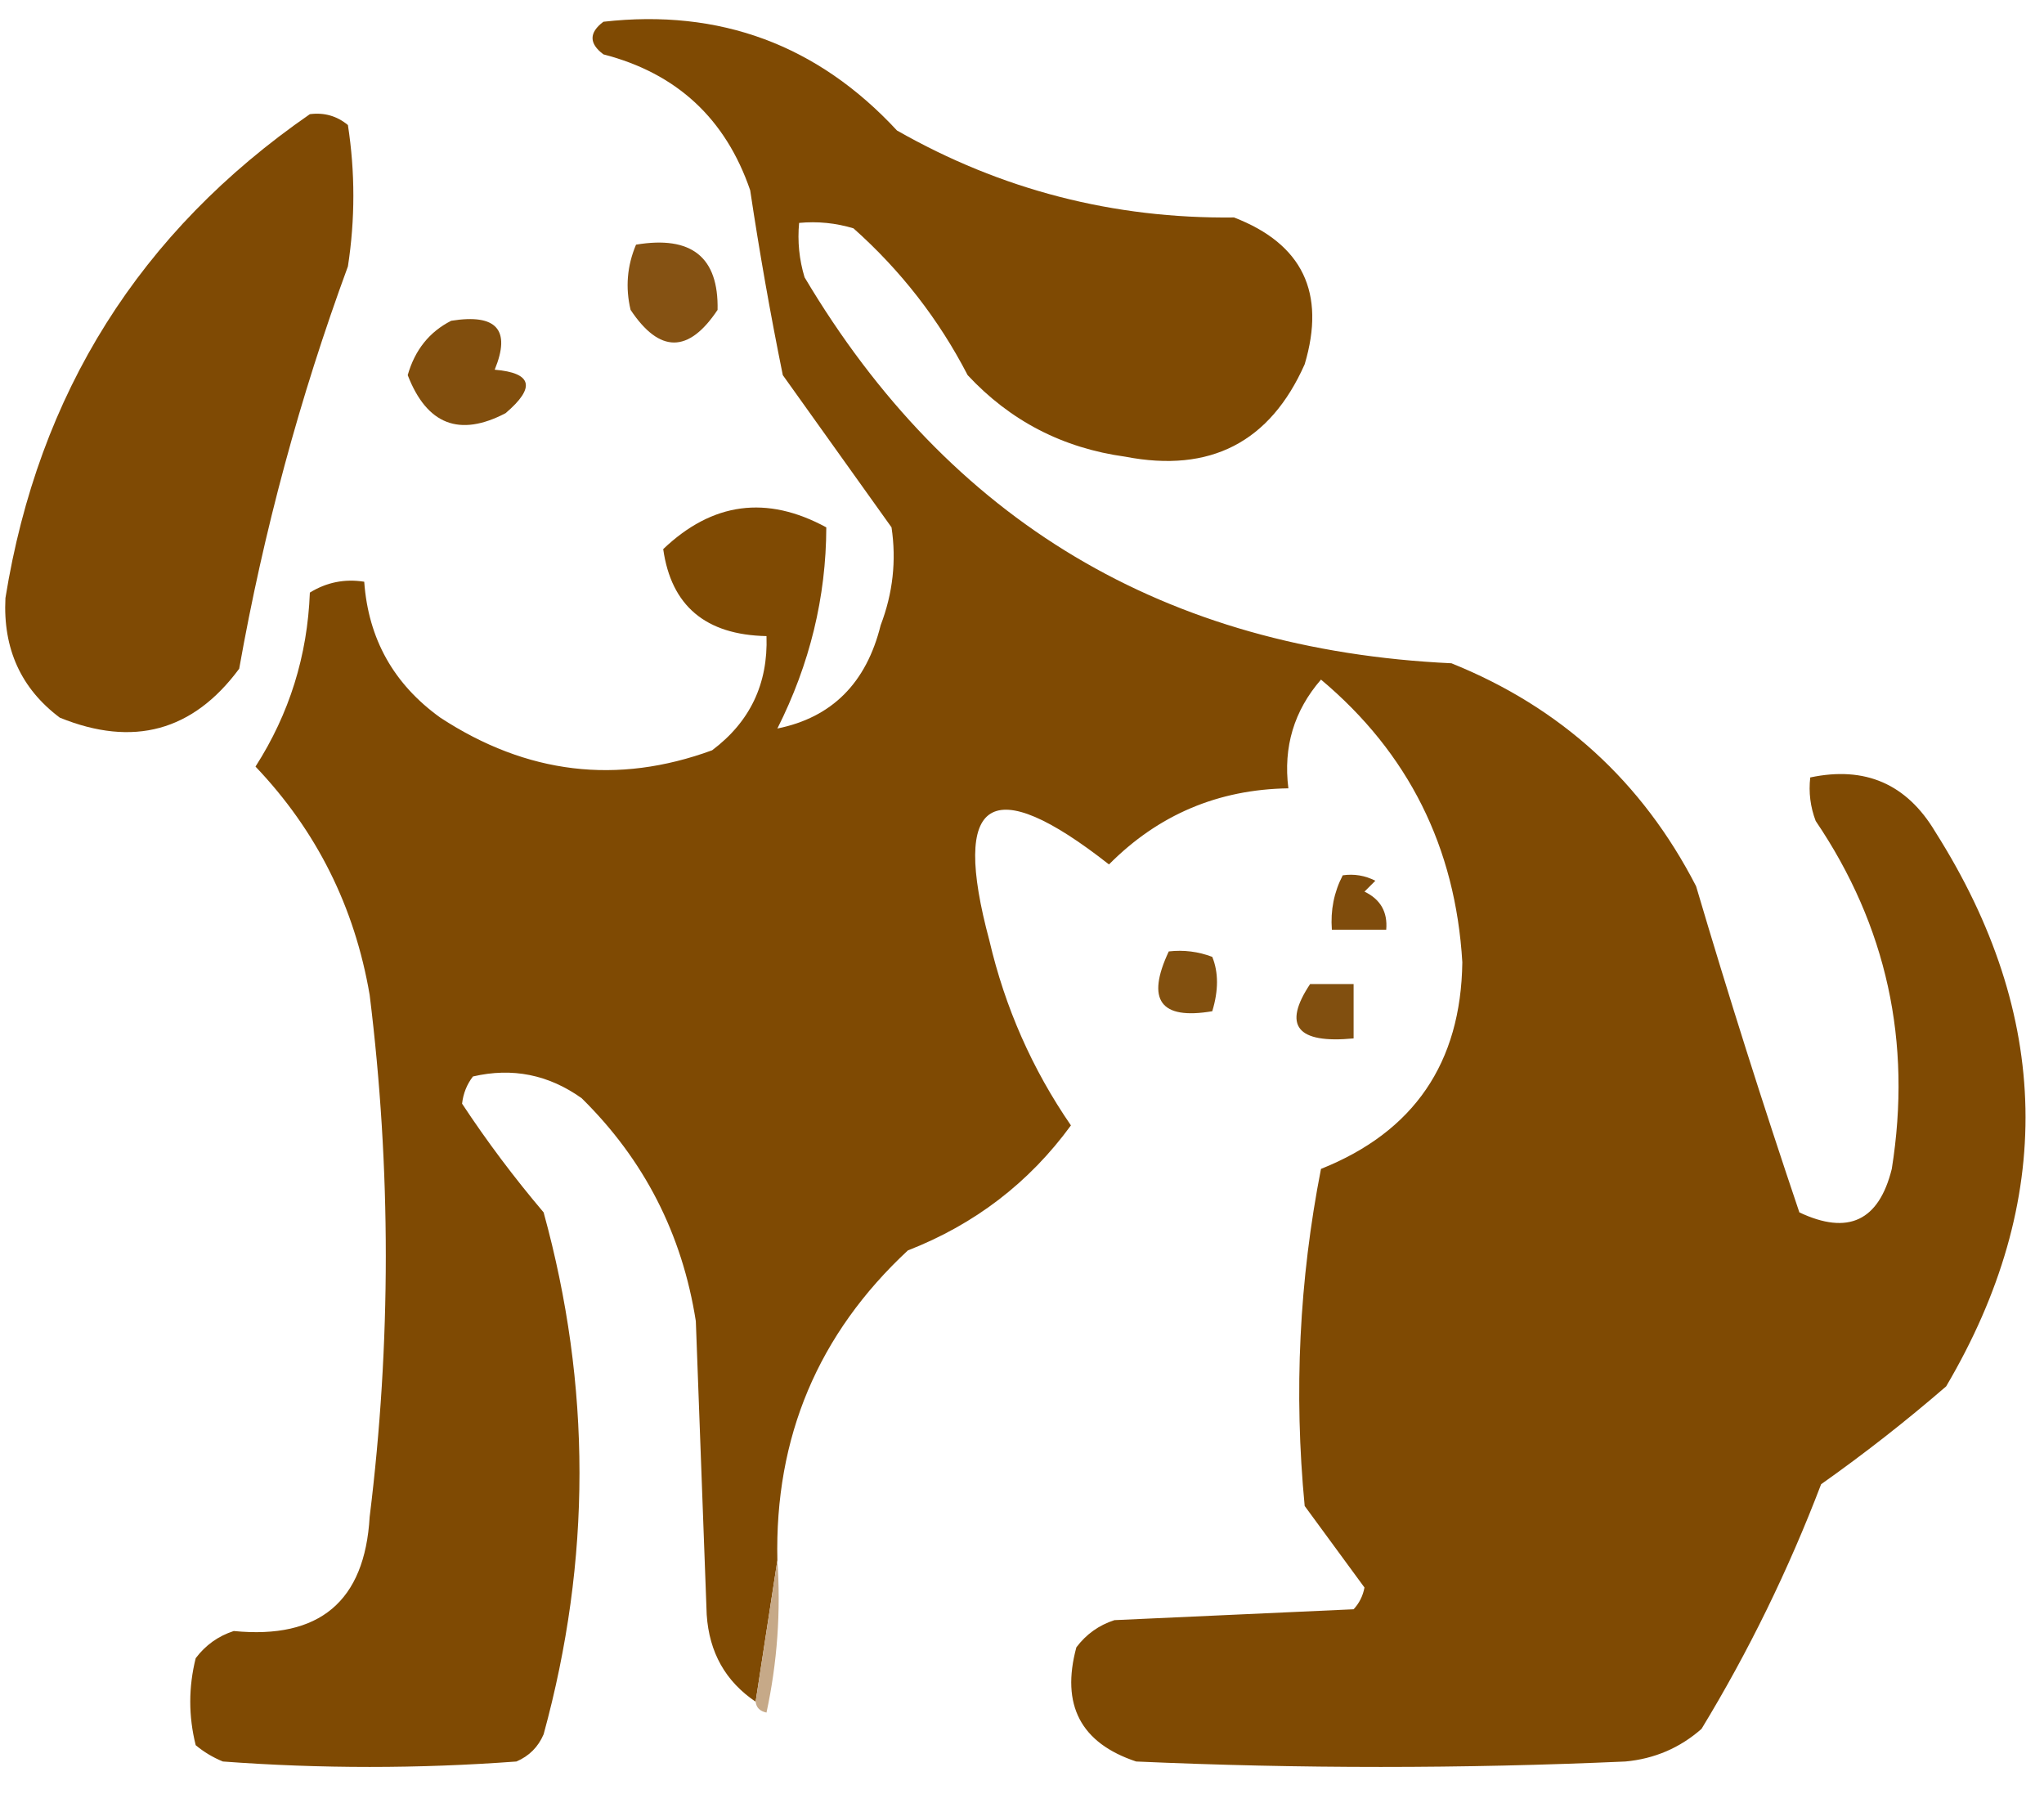 <?xml version="1.0" encoding="utf-8"?>
<svg version="1.1" width="188px" height="165px" style="shape-rendering:geometricPrecision; text-rendering:geometricPrecision; image-rendering:optimizeQuality; fill-rule:evenodd; clip-rule:evenodd" xmlns="http://www.w3.org/2000/svg">
  <g>
    <path style="opacity: 1; fill: none;" d="M -0.5,-0.5 C 62.167,-0.5 124.833,-0.5 187.5,-0.5C 187.5,54.5 187.5,109.5 187.5,164.5C 124.833,164.5 62.167,164.5 -0.5,164.5C -0.5,109.5 -0.5,54.5 -0.5,-0.5 Z"/>
  </g>
  <g>
    <path style="opacity:1" fill="#7f4a04" d="M 28.5,10.5 C 29.822,10.33 30.989,10.663 32,11.5C 32.667,15.833 32.667,20.167 32,24.5C 27.575,36.533 24.242,48.867 22,61.5C 17.754,67.245 12.254,68.745 5.5,66C 1.93,63.322 0.263,59.656 0.5,55C 3.529,36.15 12.862,21.317 28.5,10.5 Z"/>
  </g>
  <g>
    <path style="opacity:1" fill="#855213" d="M 58.5,22.5 C 63.603,21.646 66.103,23.646 66,28.5C 63.333,32.5 60.667,32.5 58,28.5C 57.51,26.455 57.676,24.455 58.5,22.5 Z"/>
  </g>
  <g>
    <path style="opacity:1" fill="#814e0d" d="M 41.5,29.5 C 45.676,28.831 47.009,30.331 45.5,34C 48.954,34.293 49.288,35.626 46.5,38C 42.258,40.217 39.258,39.05 37.5,34.5C 38.16,32.185 39.493,30.519 41.5,29.5 Z"/>
  </g>
  <g>
    <path style="opacity:1" fill="#7f4a03" d="M 71.5,143.5 C 70.833,147.833 70.167,152.167 69.5,156.5C 66.73,154.634 65.23,151.968 65,148.5C 64.667,139.5 64.333,130.5 64,121.5C 62.744,113.487 59.244,106.654 53.5,101C 50.454,98.826 47.12,98.159 43.5,99C 42.941,99.725 42.608,100.558 42.5,101.5C 44.774,104.95 47.274,108.283 50,111.5C 54.398,127.445 54.398,143.445 50,159.5C 49.5,160.667 48.667,161.5 47.5,162C 38.5,162.667 29.5,162.667 20.5,162C 19.584,161.626 18.75,161.126 18,160.5C 17.333,157.833 17.333,155.167 18,152.5C 18.902,151.299 20.069,150.465 21.5,150C 29.385,150.775 33.551,147.275 34,139.5C 35.979,123.502 35.979,107.502 34,91.5C 32.614,83.394 29.114,76.394 23.5,70.5C 26.611,65.647 28.278,60.314 28.5,54.5C 30.045,53.548 31.712,53.215 33.5,53.5C 33.875,58.749 36.208,62.915 40.5,66C 48.441,71.196 56.774,72.196 65.5,69C 68.985,66.383 70.652,62.883 70.5,58.5C 64.904,58.387 61.738,55.721 61,50.5C 65.519,46.188 70.519,45.521 76,48.5C 75.983,54.913 74.483,61.08 71.5,67C 76.515,65.986 79.682,62.82 81,57.5C 82.124,54.558 82.458,51.558 82,48.5C 78.667,43.833 75.333,39.167 72,34.5C 70.855,28.871 69.855,23.205 69,17.5C 66.737,10.903 62.237,6.736 55.5,5C 54.167,4 54.167,3 55.5,2C 66.2,0.788 75.2,4.122 82.5,12C 92.086,17.462 102.419,20.129 113.5,20C 119.795,22.425 121.962,26.925 120,33.5C 116.812,40.678 111.312,43.511 103.5,42C 97.75,41.209 92.917,38.709 89,34.5C 86.346,29.367 82.846,24.867 78.5,21C 76.866,20.506 75.199,20.34 73.5,20.5C 73.34,22.199 73.507,23.866 74,25.5C 87.324,47.924 107.158,59.758 133.5,61C 143.55,65.051 151.05,71.885 156,81.5C 158.98,91.574 162.147,101.574 165.5,111.5C 169.982,113.618 172.815,112.284 174,107.5C 175.865,95.817 173.532,85.151 167,75.5C 166.51,74.207 166.343,72.873 166.5,71.5C 171.543,70.431 175.377,72.097 178,76.5C 188.724,93.433 189.057,110.433 179,127.5C 175.31,130.691 171.477,133.691 167.5,136.5C 164.489,144.391 160.823,151.891 156.5,159C 154.51,160.751 152.177,161.751 149.5,162C 134.5,162.667 119.5,162.667 104.5,162C 99.401,160.305 97.568,156.805 99,151.5C 99.903,150.299 101.069,149.465 102.5,149C 109.833,148.667 117.167,148.333 124.5,148C 125.022,147.439 125.355,146.772 125.5,146C 123.681,143.511 121.848,141.011 120,138.5C 118.997,128.059 119.497,117.726 121.5,107.5C 130.042,104.093 134.375,97.76 134.5,88.5C 133.872,77.91 129.538,69.243 121.5,62.5C 119.02,65.361 118.02,68.694 118.5,72.5C 112.036,72.598 106.536,74.931 102,79.5C 91.118,70.956 87.452,73.289 91,86.5C 92.439,92.658 94.939,98.325 98.5,103.5C 94.659,108.764 89.659,112.597 83.5,115C 75.244,122.682 71.244,132.182 71.5,143.5 Z"/>
  </g>
  <g>
    <path style="opacity:1" fill="#7f4c0c" d="M 123.5,80.5 C 124.552,80.35 125.552,80.517 126.5,81C 126.167,81.333 125.833,81.667 125.5,82C 126.973,82.71 127.64,83.876 127.5,85.5C 125.833,85.5 124.167,85.5 122.5,85.5C 122.366,83.709 122.699,82.042 123.5,80.5 Z"/>
  </g>
  <g>
    <path style="opacity:1" fill="#82500f" d="M 107.5,87.5 C 108.873,87.343 110.207,87.51 111.5,88C 112.079,89.425 112.079,91.092 111.5,93C 106.728,93.81 105.395,91.977 107.5,87.5 Z"/>
  </g>
  <g>
    <path style="opacity:1" fill="#814f0f" d="M 120.5,90.5 C 121.833,90.5 123.167,90.5 124.5,90.5C 124.5,92.167 124.5,93.833 124.5,95.5C 119.285,95.998 117.951,94.331 120.5,90.5 Z"/>
  </g>
  <g>
    <path style="opacity:1" fill="#c6a988" d="M 71.5,143.5 C 71.827,148.214 71.493,152.88 70.5,157.5C 69.893,157.376 69.56,157.043 69.5,156.5C 70.167,152.167 70.833,147.833 71.5,143.5 Z"/>
  </g>
</svg>